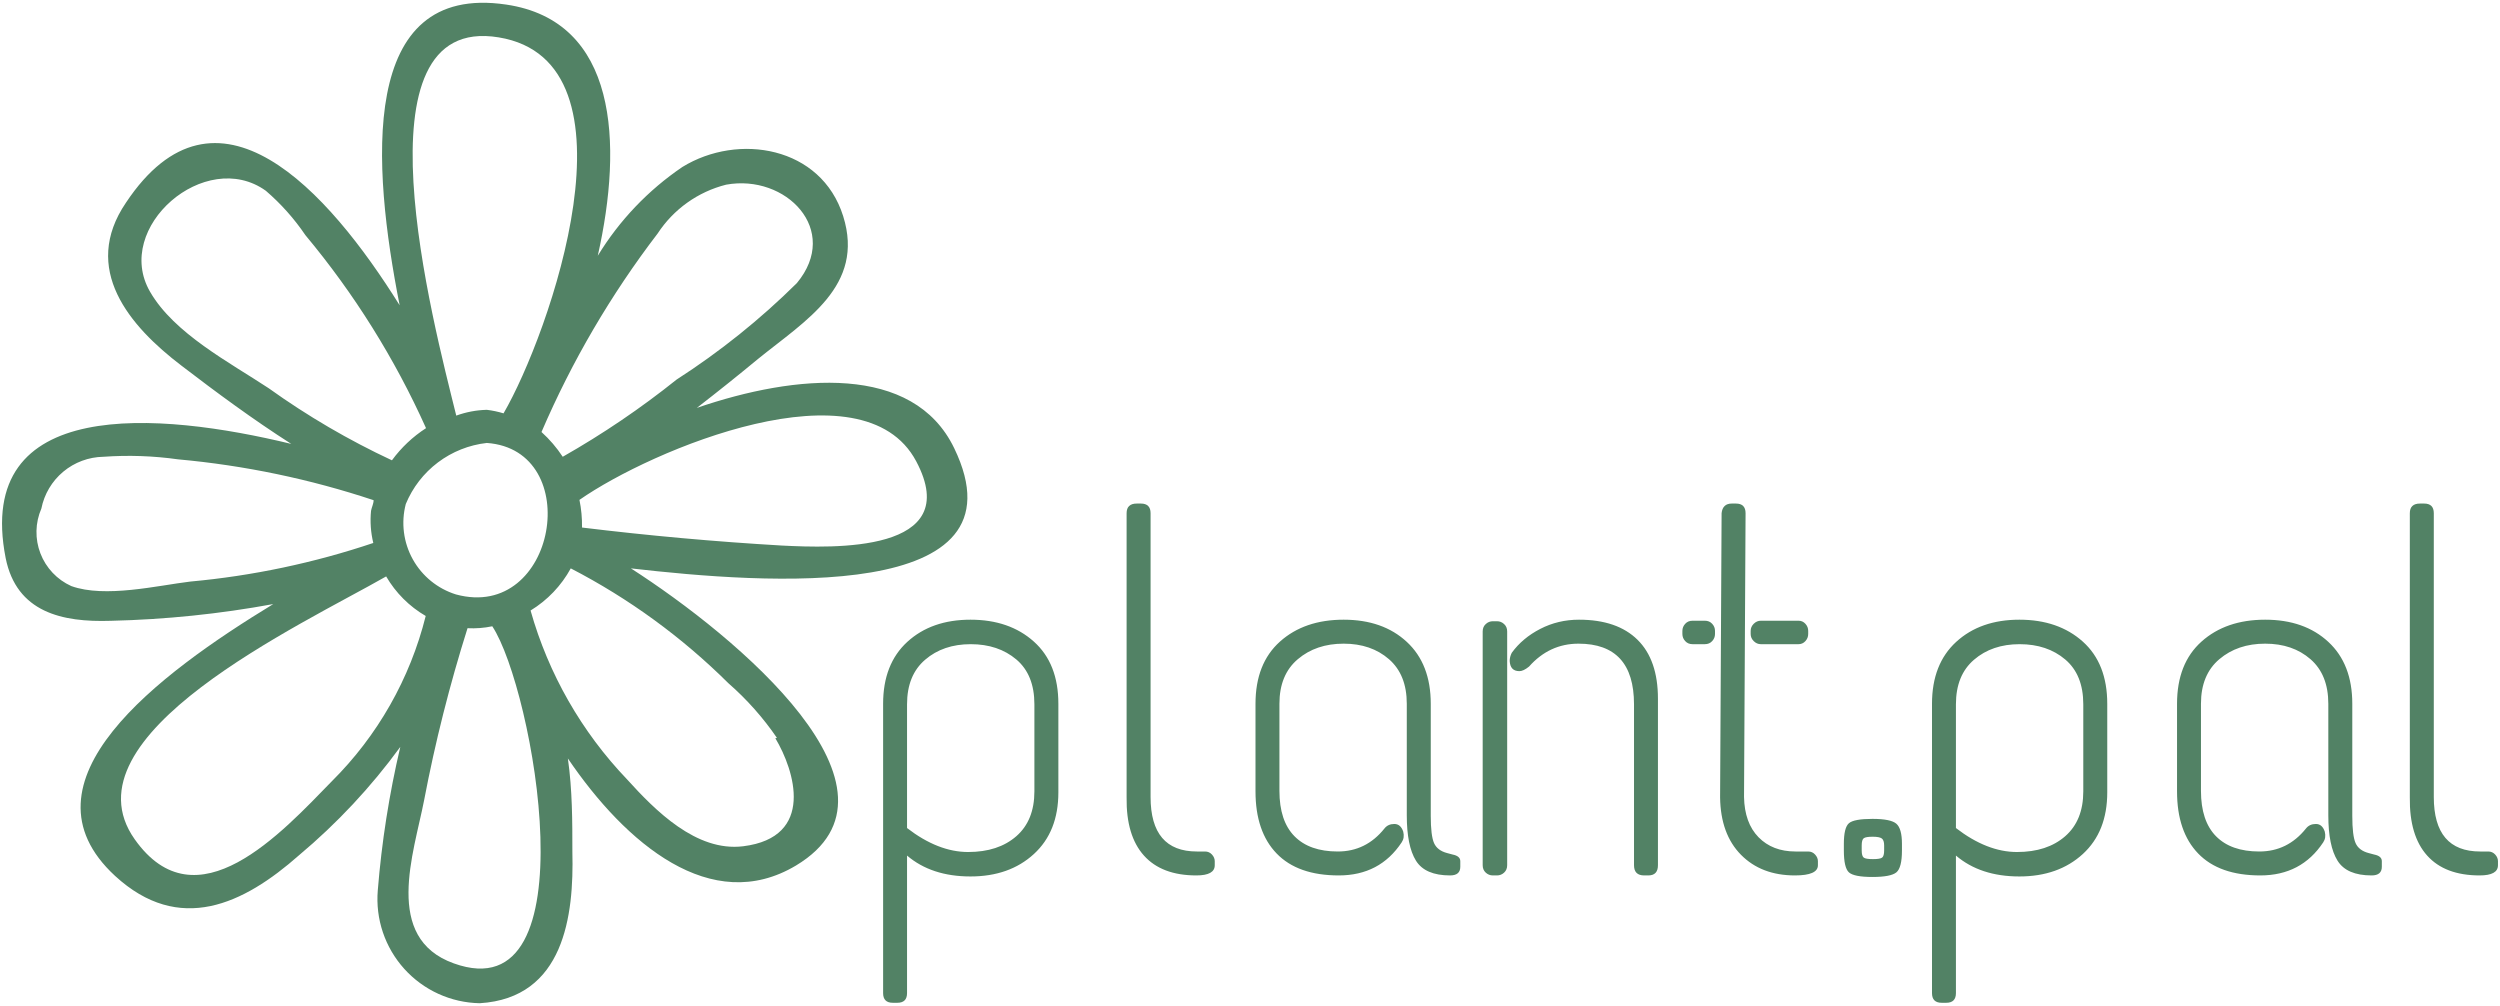 <svg width="584" height="235" viewBox="0 0 584 235" fill="none" xmlns="http://www.w3.org/2000/svg">
<path d="M222.889 104.674C213.347 84.914 185.999 87.318 162.783 95.282C167.641 91.525 172.399 87.719 177.058 83.862C188.178 74.846 202.078 66.807 196.968 50.502C191.859 34.199 172.475 30.968 159.402 39.007C151.41 44.429 144.672 51.5 139.642 59.744C145.577 33.297 144.225 4.897 118.229 1.065C83.668 -4.044 86.899 38.632 93.359 71.315C76.53 44.342 50.535 15.64 29.423 47.347C18.903 62.825 30.173 76.123 42.421 85.44C50.46 91.6 59.1 97.987 68.041 103.697C37.086 96.184 -6.115 92.427 1.323 130.369C3.877 143.067 14.546 145.396 25.891 145.02C38.622 144.725 51.309 143.418 63.833 141.113C36.936 157.493 3.126 182.662 26.868 204.601C41.895 218.425 56.921 211.212 69.844 199.792C78.732 192.345 86.68 183.842 93.511 174.472C90.918 185.494 89.16 196.696 88.251 207.982C87.973 211.301 88.379 214.642 89.444 217.799C90.51 220.955 92.211 223.858 94.444 226.33C96.676 228.802 99.393 230.79 102.424 232.17C105.456 233.55 108.739 234.293 112.069 234.353C131.829 233.151 134.083 213.767 133.707 199.041C133.707 191.903 133.707 184.54 132.655 177.177C146.179 197.087 166.165 213.992 185.925 202.197C215.226 184.615 172.175 148.702 147.381 132.773C178.787 136.38 240.471 141.038 222.89 104.673M214.024 107.754C225.444 129.242 194.49 128.04 182.619 127.439C167.026 126.527 151.466 125.124 135.961 123.232C135.995 121.063 135.793 118.896 135.36 116.77C152.265 104.974 201.552 84.313 214.024 107.754ZM106.508 138.86C102.217 137.519 98.607 134.578 96.425 130.648C94.244 126.718 93.657 122.099 94.788 117.748C96.376 113.891 98.972 110.532 102.302 108.021C105.632 105.51 109.576 103.939 113.721 103.473C136.711 105.125 130.025 145.246 106.508 138.86ZM153.616 54.56C157.329 48.881 163.042 44.804 169.62 43.14C183.594 40.586 196.442 53.734 186.149 66.131C177.593 74.603 168.175 82.157 158.049 88.671C149.674 95.376 140.781 101.405 131.452 106.703C130.051 104.572 128.385 102.628 126.493 100.918C133.588 84.406 142.698 68.835 153.616 54.56ZM116.501 8.73C150.836 14.365 128.297 78.228 117.628 96.56C116.353 96.17 115.045 95.893 113.721 95.734C111.284 95.796 108.874 96.252 106.583 97.086C101.173 75.223 82.015 3.02 116.501 8.73ZM35.056 68.16C26.341 53.132 47.98 34.424 62.104 44.567C65.629 47.6 68.737 51.086 71.346 54.936C82.748 68.609 92.227 83.776 99.521 100.016C96.428 102.011 93.729 104.558 91.556 107.529C81.465 102.82 71.832 97.186 62.781 90.699C53.689 84.689 40.691 77.926 35.056 68.159M16.65 136.906C13.34 135.411 10.752 132.673 9.445 129.285C8.137 125.897 8.216 122.13 9.663 118.799C10.333 115.429 12.137 112.39 14.775 110.188C17.414 107.987 20.727 106.757 24.163 106.702C29.978 106.287 35.821 106.488 41.594 107.303C57.137 108.716 72.465 111.918 87.274 116.845C87.274 117.672 86.824 118.498 86.674 119.325C86.427 121.841 86.605 124.381 87.2 126.838C73.349 131.496 59.002 134.522 44.45 135.854C36.936 136.755 24.539 139.761 16.65 136.906ZM77.508 182.511C65.787 194.533 45.877 216.471 31.451 196.035C14.396 171.843 70.37 145.997 90.205 134.652C92.432 138.482 95.617 141.666 99.446 143.893C95.794 158.526 88.207 171.881 77.508 182.511ZM105.983 225.037C89.453 219.101 96.667 199.341 99.071 186.944C101.662 173.358 105.049 159.936 109.214 146.748C111.154 146.848 113.098 146.697 114.999 146.298C124.616 160.873 138.365 236.758 105.983 225.037ZM181.116 172.444C185.624 179.957 190.508 195.584 173.603 197.688C162.633 199.041 153.016 189.273 146.48 182.061C135.852 170.955 128.112 157.411 123.94 142.616C127.88 140.216 131.118 136.821 133.331 132.773C146.895 139.791 159.309 148.836 170.147 159.596C174.453 163.357 178.265 167.648 181.492 172.368L181.116 172.444Z" fill="#528265"/>
<path d="M206.295 164.4C206.295 158.213 208.178 153.393 211.945 149.94C215.718 146.487 220.638 144.76 226.705 144.76C232.772 144.76 237.708 146.467 241.515 149.88C245.328 153.293 247.235 158.133 247.235 164.4V185.1C247.235 191.213 245.328 196.013 241.515 199.5C237.708 202.993 232.772 204.74 226.705 204.74C220.638 204.74 215.698 203.113 211.885 199.86V231.99C211.885 233.497 211.132 234.25 209.625 234.25H208.555C207.048 234.25 206.295 233.497 206.295 231.99V164.4ZM237.415 154.05C234.595 151.67 231.045 150.48 226.765 150.48C222.478 150.48 218.928 151.69 216.115 154.11C213.295 156.523 211.885 159.993 211.885 164.52V193.43C216.725 197.163 221.485 199.03 226.165 199.03C230.845 199.03 234.595 197.8 237.415 195.34C240.228 192.88 241.635 189.39 241.635 184.87V164.52C241.635 159.92 240.228 156.43 237.415 154.05ZM265.555 117.63H266.505C268.018 117.63 268.775 118.383 268.775 119.89V186.18C268.775 194.667 272.382 198.91 279.595 198.91H281.505C282.138 198.91 282.675 199.147 283.115 199.62C283.548 200.1 283.765 200.617 283.765 201.17V202.12C283.765 203.707 282.338 204.5 279.485 204.5C274.085 204.5 269.998 202.953 267.225 199.86C264.445 196.767 263.095 192.243 263.175 186.29V119.89C263.175 118.383 263.968 117.63 265.555 117.63ZM293.285 164.4C293.285 158.133 295.188 153.293 298.995 149.88C302.802 146.467 307.762 144.76 313.875 144.76C319.982 144.76 324.898 146.487 328.625 149.94C332.358 153.393 334.225 158.213 334.225 164.4V190.58C334.225 193.673 334.482 195.797 334.995 196.95C335.508 198.097 336.518 198.87 338.025 199.27L339.335 199.62C340.528 199.86 341.125 200.377 341.125 201.17V202.48C341.125 203.827 340.332 204.5 338.745 204.5C334.858 204.5 332.198 203.35 330.765 201.05C329.338 198.75 328.625 195.22 328.625 190.46V164.4C328.625 159.88 327.238 156.41 324.465 153.99C321.685 151.57 318.155 150.36 313.875 150.36C309.588 150.36 306.018 151.57 303.165 153.99C300.305 156.41 298.875 159.88 298.875 164.4V184.75C298.875 189.43 300.045 192.96 302.385 195.34C304.725 197.72 308.098 198.91 312.505 198.91C316.905 198.91 320.535 197.123 323.395 193.55C323.948 192.837 324.722 192.48 325.715 192.48C326.702 192.48 327.395 193.077 327.795 194.27C328.035 195.223 327.915 196.057 327.435 196.77C324.028 201.923 319.132 204.5 312.745 204.5C306.358 204.5 301.518 202.793 298.225 199.38C294.932 195.973 293.285 191.137 293.285 184.87V164.4ZM368.845 144.76C374.798 144.76 379.362 146.327 382.535 149.46C385.708 152.593 387.295 157.177 387.295 163.21V202.12C387.295 203.707 386.542 204.5 385.035 204.5H384.085C382.498 204.5 381.705 203.707 381.705 202.12V164.52C381.705 155.08 377.382 150.36 368.735 150.36C364.208 150.36 360.358 152.143 357.185 155.71C356.312 156.423 355.558 156.78 354.925 156.78C353.498 156.78 352.745 155.987 352.665 154.4C352.665 153.767 352.825 153.133 353.145 152.5C354.812 150.2 357.032 148.337 359.805 146.91C362.585 145.477 365.598 144.76 368.845 144.76ZM348.735 145.12H349.695C350.328 145.12 350.882 145.34 351.355 145.78C351.835 146.213 352.075 146.787 352.075 147.5V202.12C352.075 202.833 351.835 203.41 351.355 203.85C350.882 204.283 350.328 204.5 349.695 204.5H348.735C348.102 204.5 347.548 204.283 347.075 203.85C346.595 203.41 346.355 202.833 346.355 202.12V147.5C346.355 146.787 346.595 146.213 347.075 145.78C347.548 145.34 348.102 145.12 348.735 145.12ZM404.545 117.63H405.505C407.012 117.63 407.765 118.383 407.765 119.89L407.405 186.18C407.485 190.22 408.615 193.353 410.795 195.58C412.975 197.8 415.852 198.91 419.425 198.91H422.395C423.035 198.91 423.572 199.147 424.005 199.62C424.445 200.1 424.665 200.617 424.665 201.17V202.12C424.665 203.707 422.878 204.5 419.305 204.5C414.072 204.5 409.868 202.893 406.695 199.68C403.522 196.467 401.895 192.003 401.815 186.29L402.165 119.89C402.325 118.383 403.118 117.63 404.545 117.63ZM395.385 145H398.245C398.958 145 399.532 145.24 399.965 145.72C400.405 146.193 400.625 146.747 400.625 147.38V148.1C400.625 148.733 400.405 149.287 399.965 149.76C399.532 150.24 398.958 150.48 398.245 150.48H395.385C394.672 150.48 394.098 150.24 393.665 149.76C393.225 149.287 393.005 148.733 393.005 148.1V147.38C393.005 146.747 393.225 146.193 393.665 145.72C394.098 145.24 394.672 145 395.385 145ZM411.335 145H420.135C420.775 145 421.312 145.24 421.745 145.72C422.178 146.193 422.395 146.747 422.395 147.38V148.1C422.395 148.733 422.178 149.287 421.745 149.76C421.312 150.24 420.775 150.48 420.135 150.48H411.335C410.702 150.48 410.145 150.24 409.665 149.76C409.192 149.287 408.955 148.733 408.955 148.1V147.38C408.955 146.747 409.192 146.193 409.665 145.72C410.145 145.24 410.702 145 411.335 145ZM431.915 192.3C432.708 191.627 434.535 191.29 437.395 191.29C440.248 191.29 442.112 191.667 442.985 192.42C443.858 193.173 444.295 194.74 444.295 197.12V198.67C444.295 201.37 443.858 203.077 442.985 203.79C442.112 204.503 440.248 204.86 437.395 204.86C434.535 204.86 432.708 204.503 431.915 203.79C431.122 203.077 430.725 201.37 430.725 198.67V197.12C430.725 194.587 431.122 192.98 431.915 192.3ZM440.135 197.48C440.135 196.687 439.955 196.15 439.595 195.87C439.235 195.597 438.522 195.46 437.455 195.46C436.382 195.46 435.688 195.577 435.375 195.81C435.055 196.05 434.895 196.607 434.895 197.48V198.67C434.895 199.543 435.055 200.1 435.375 200.34C435.688 200.573 436.402 200.69 437.515 200.69C438.622 200.69 439.335 200.573 439.655 200.34C439.975 200.1 440.135 199.543 440.135 198.67V197.48ZM451.315 164.4C451.315 158.213 453.198 153.393 456.965 149.94C460.738 146.487 465.658 144.76 471.725 144.76C477.792 144.76 482.732 146.467 486.545 149.88C490.352 153.293 492.255 158.133 492.255 164.4V185.1C492.255 191.213 490.352 196.013 486.545 199.5C482.732 202.993 477.792 204.74 471.725 204.74C465.658 204.74 460.718 203.113 456.905 199.86V231.99C456.905 233.497 456.152 234.25 454.645 234.25H453.575C452.068 234.25 451.315 233.497 451.315 231.99V164.4ZM482.435 154.05C479.622 151.67 476.072 150.48 471.785 150.48C467.498 150.48 463.948 151.69 461.135 154.11C458.315 156.523 456.905 159.993 456.905 164.52V193.43C461.745 197.163 466.505 199.03 471.185 199.03C475.872 199.03 479.622 197.8 482.435 195.34C485.248 192.88 486.655 189.39 486.655 184.87V164.52C486.655 159.92 485.248 156.43 482.435 154.05ZM508.555 164.4C508.555 158.133 510.458 153.293 514.265 149.88C518.072 146.467 523.032 144.76 529.145 144.76C535.252 144.76 540.168 146.487 543.895 149.94C547.628 153.393 549.495 158.213 549.495 164.4V190.58C549.495 193.673 549.752 195.797 550.265 196.95C550.778 198.097 551.788 198.87 553.295 199.27L554.605 199.62C555.798 199.86 556.395 200.377 556.395 201.17V202.48C556.395 203.827 555.602 204.5 554.015 204.5C550.128 204.5 547.472 203.35 546.045 201.05C544.612 198.75 543.895 195.22 543.895 190.46V164.4C543.895 159.88 542.508 156.41 539.735 153.99C536.955 151.57 533.425 150.36 529.145 150.36C524.858 150.36 521.288 151.57 518.435 153.99C515.575 156.41 514.145 159.88 514.145 164.4V184.75C514.145 189.43 515.315 192.96 517.655 195.34C519.995 197.72 523.368 198.91 527.775 198.91C532.175 198.91 535.805 197.123 538.665 193.55C539.218 192.837 539.992 192.48 540.985 192.48C541.978 192.48 542.672 193.077 543.065 194.27C543.305 195.223 543.185 196.057 542.705 196.77C539.298 201.923 534.402 204.5 528.015 204.5C521.628 204.5 516.788 202.793 513.495 199.38C510.202 195.973 508.555 191.137 508.555 184.87V164.4ZM565.315 117.63H566.275C567.782 117.63 568.535 118.383 568.535 119.89V186.18C568.535 194.667 572.145 198.91 579.365 198.91H581.265C581.898 198.91 582.435 199.147 582.875 199.62C583.308 200.1 583.525 200.617 583.525 201.17V202.12C583.525 203.707 582.098 204.5 579.245 204.5C573.845 204.5 569.758 202.953 566.985 199.86C564.205 196.767 562.855 192.243 562.935 186.29V119.89C562.935 118.383 563.728 117.63 565.315 117.63Z" fill="#528265"/>
</svg>
